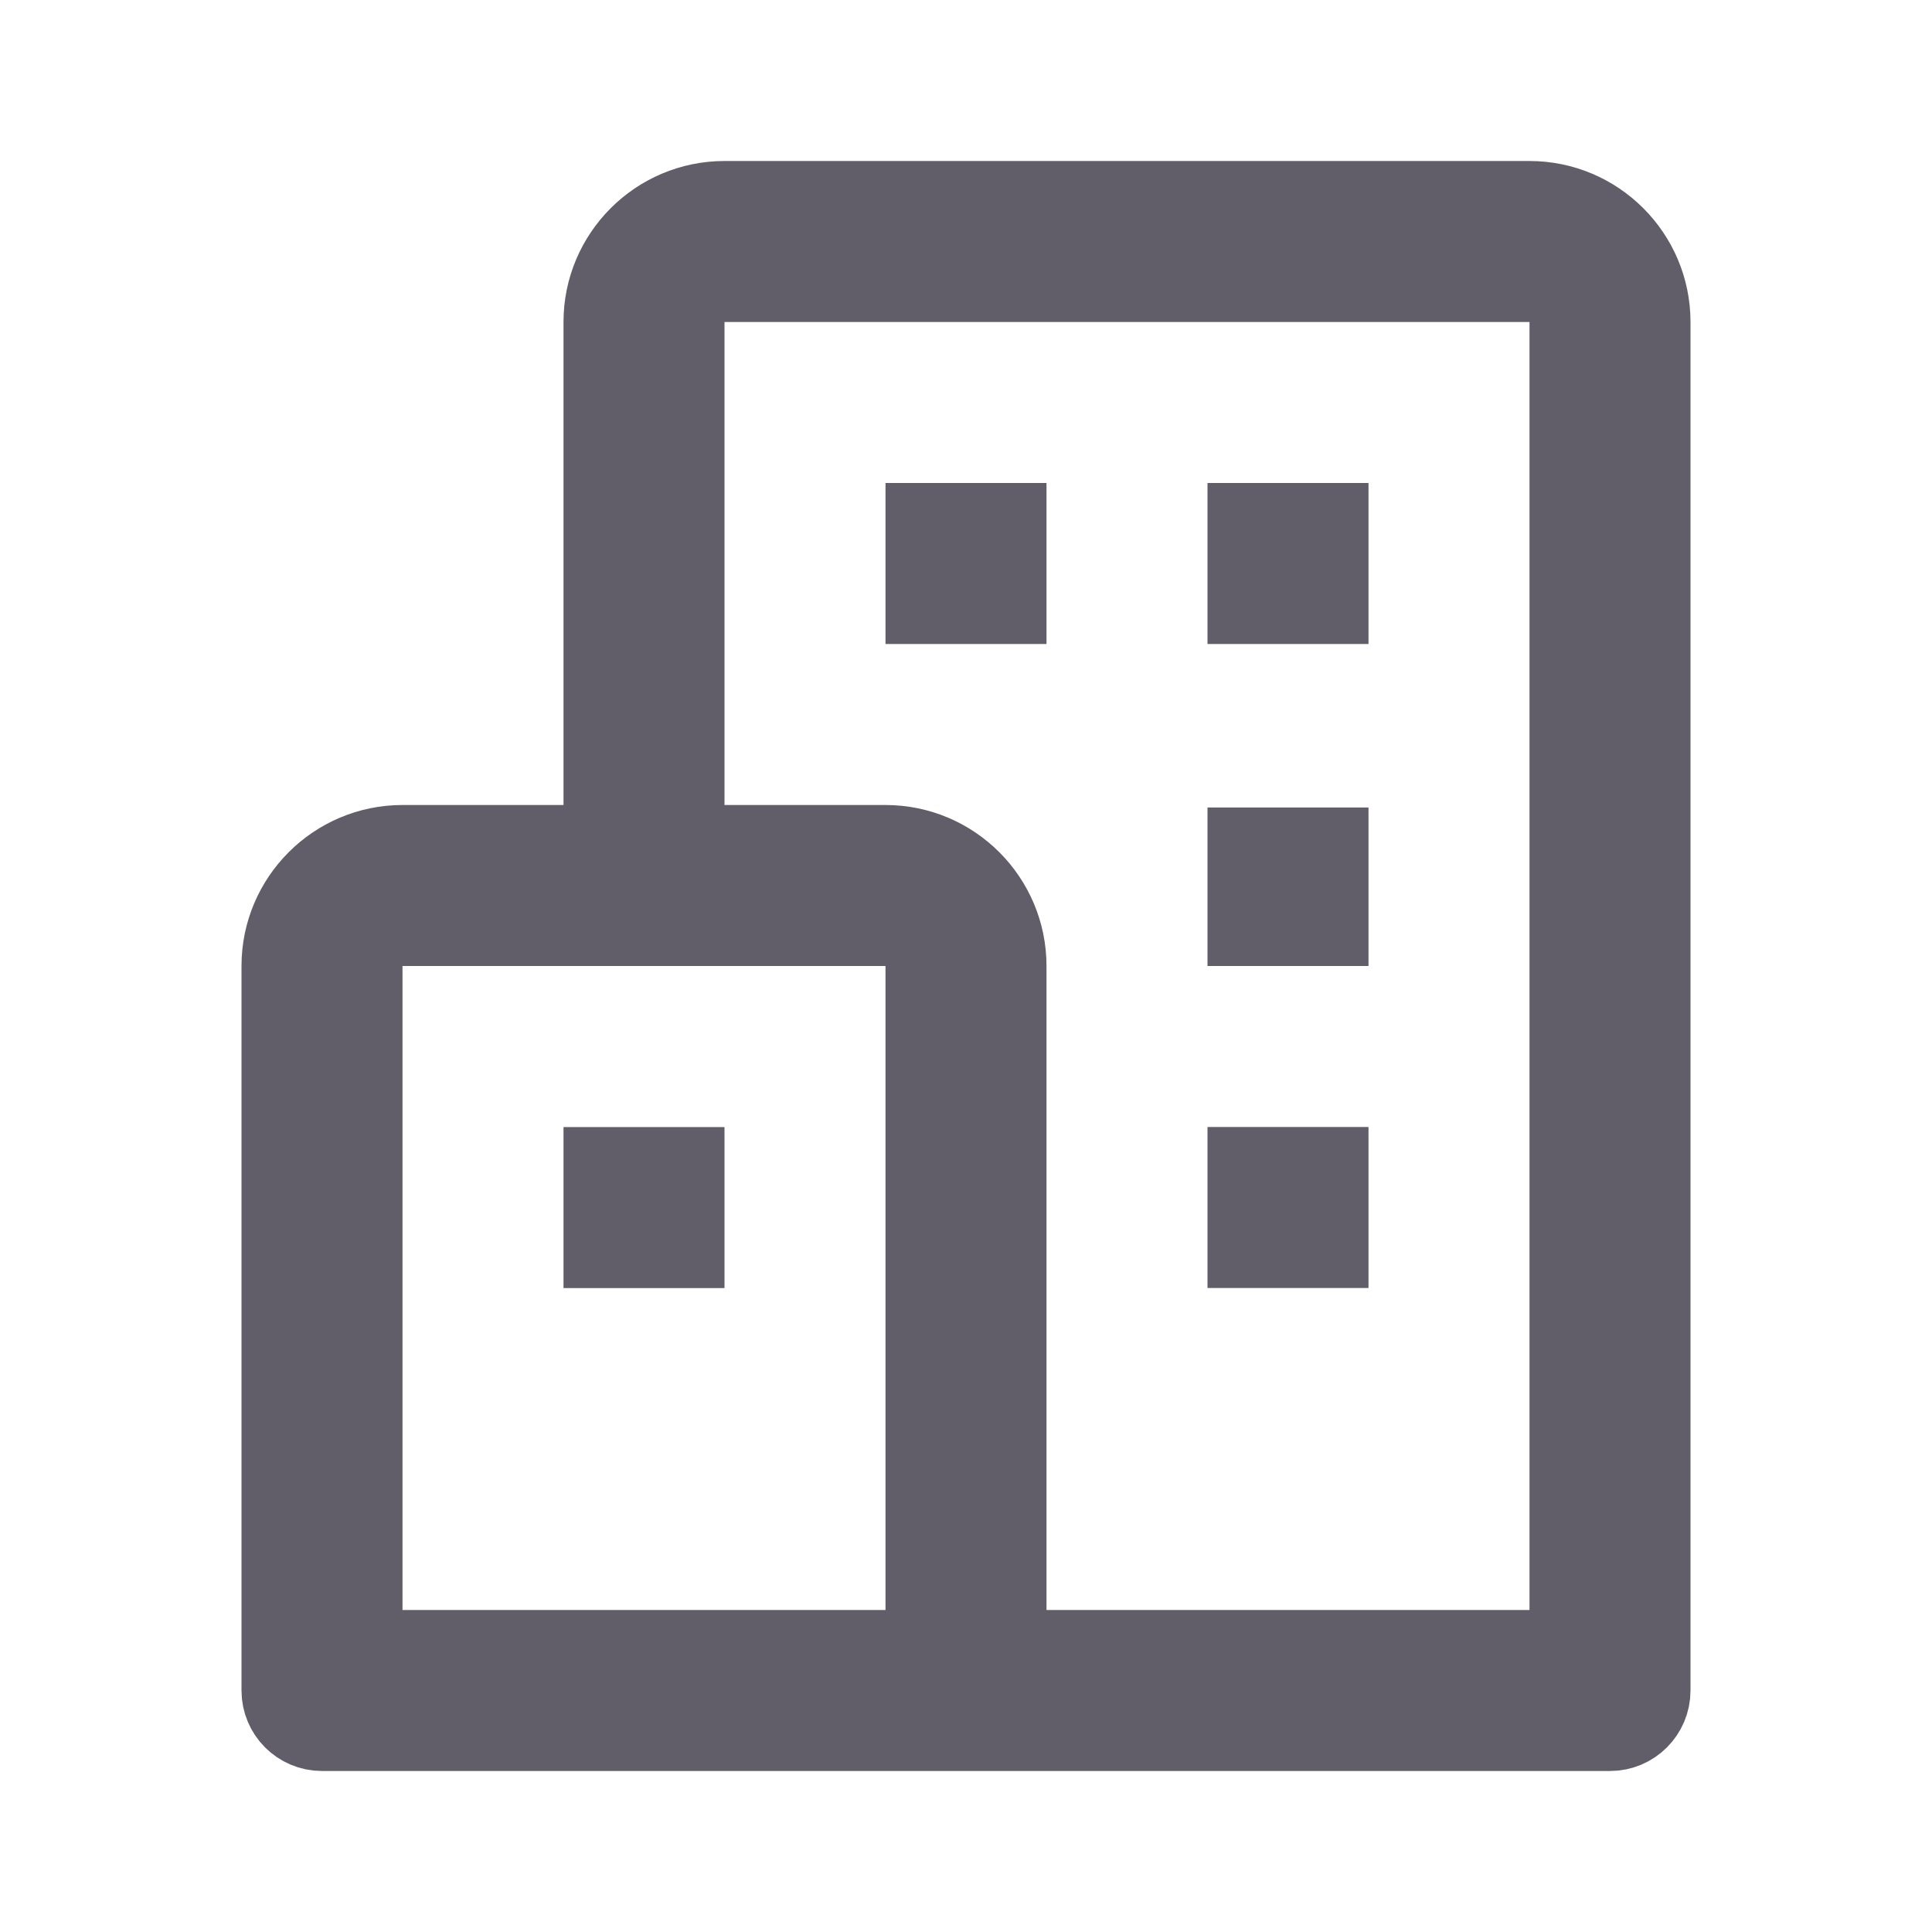 <svg width="24" height="24" viewBox="0 0 24 24" fill="none" xmlns="http://www.w3.org/2000/svg">
<path d="M7 10.5H7.5V10V4C7.5 3.173 8.173 2.5 9 2.5H19C19.827 2.5 20.5 3.173 20.5 4V21C20.5 21.276 20.276 21.5 20 21.5H12H4C3.723 21.5 3.5 21.276 3.5 21V12C3.5 11.173 4.173 10.5 5 10.5H7ZM5 11.5H4.5V12V20V20.5H5H11H11.5V20V16V14V12V11.5H11H8H5ZM19 20.5H19.5V20V4V3.5H19H9H8.5V4V10V10.5H9H11C11.827 10.5 12.5 11.173 12.5 12V14V16V20V20.5H13H19Z" fill="#615E69" stroke="#615E69"/>
<path d="M11.5 6.5H12.5V7.5H11.5V6.5ZM15.5 6.5H16.5V7.5H15.5V6.5ZM15.5 10.531H16.5V11.5H15.5V10.531ZM15.5 14.5H16.5V15.5H15.5V14.5ZM7.5 14.501H8.5V15.501H7.5V14.501Z" fill="#615E69" stroke="#615E69"/>
</svg>

